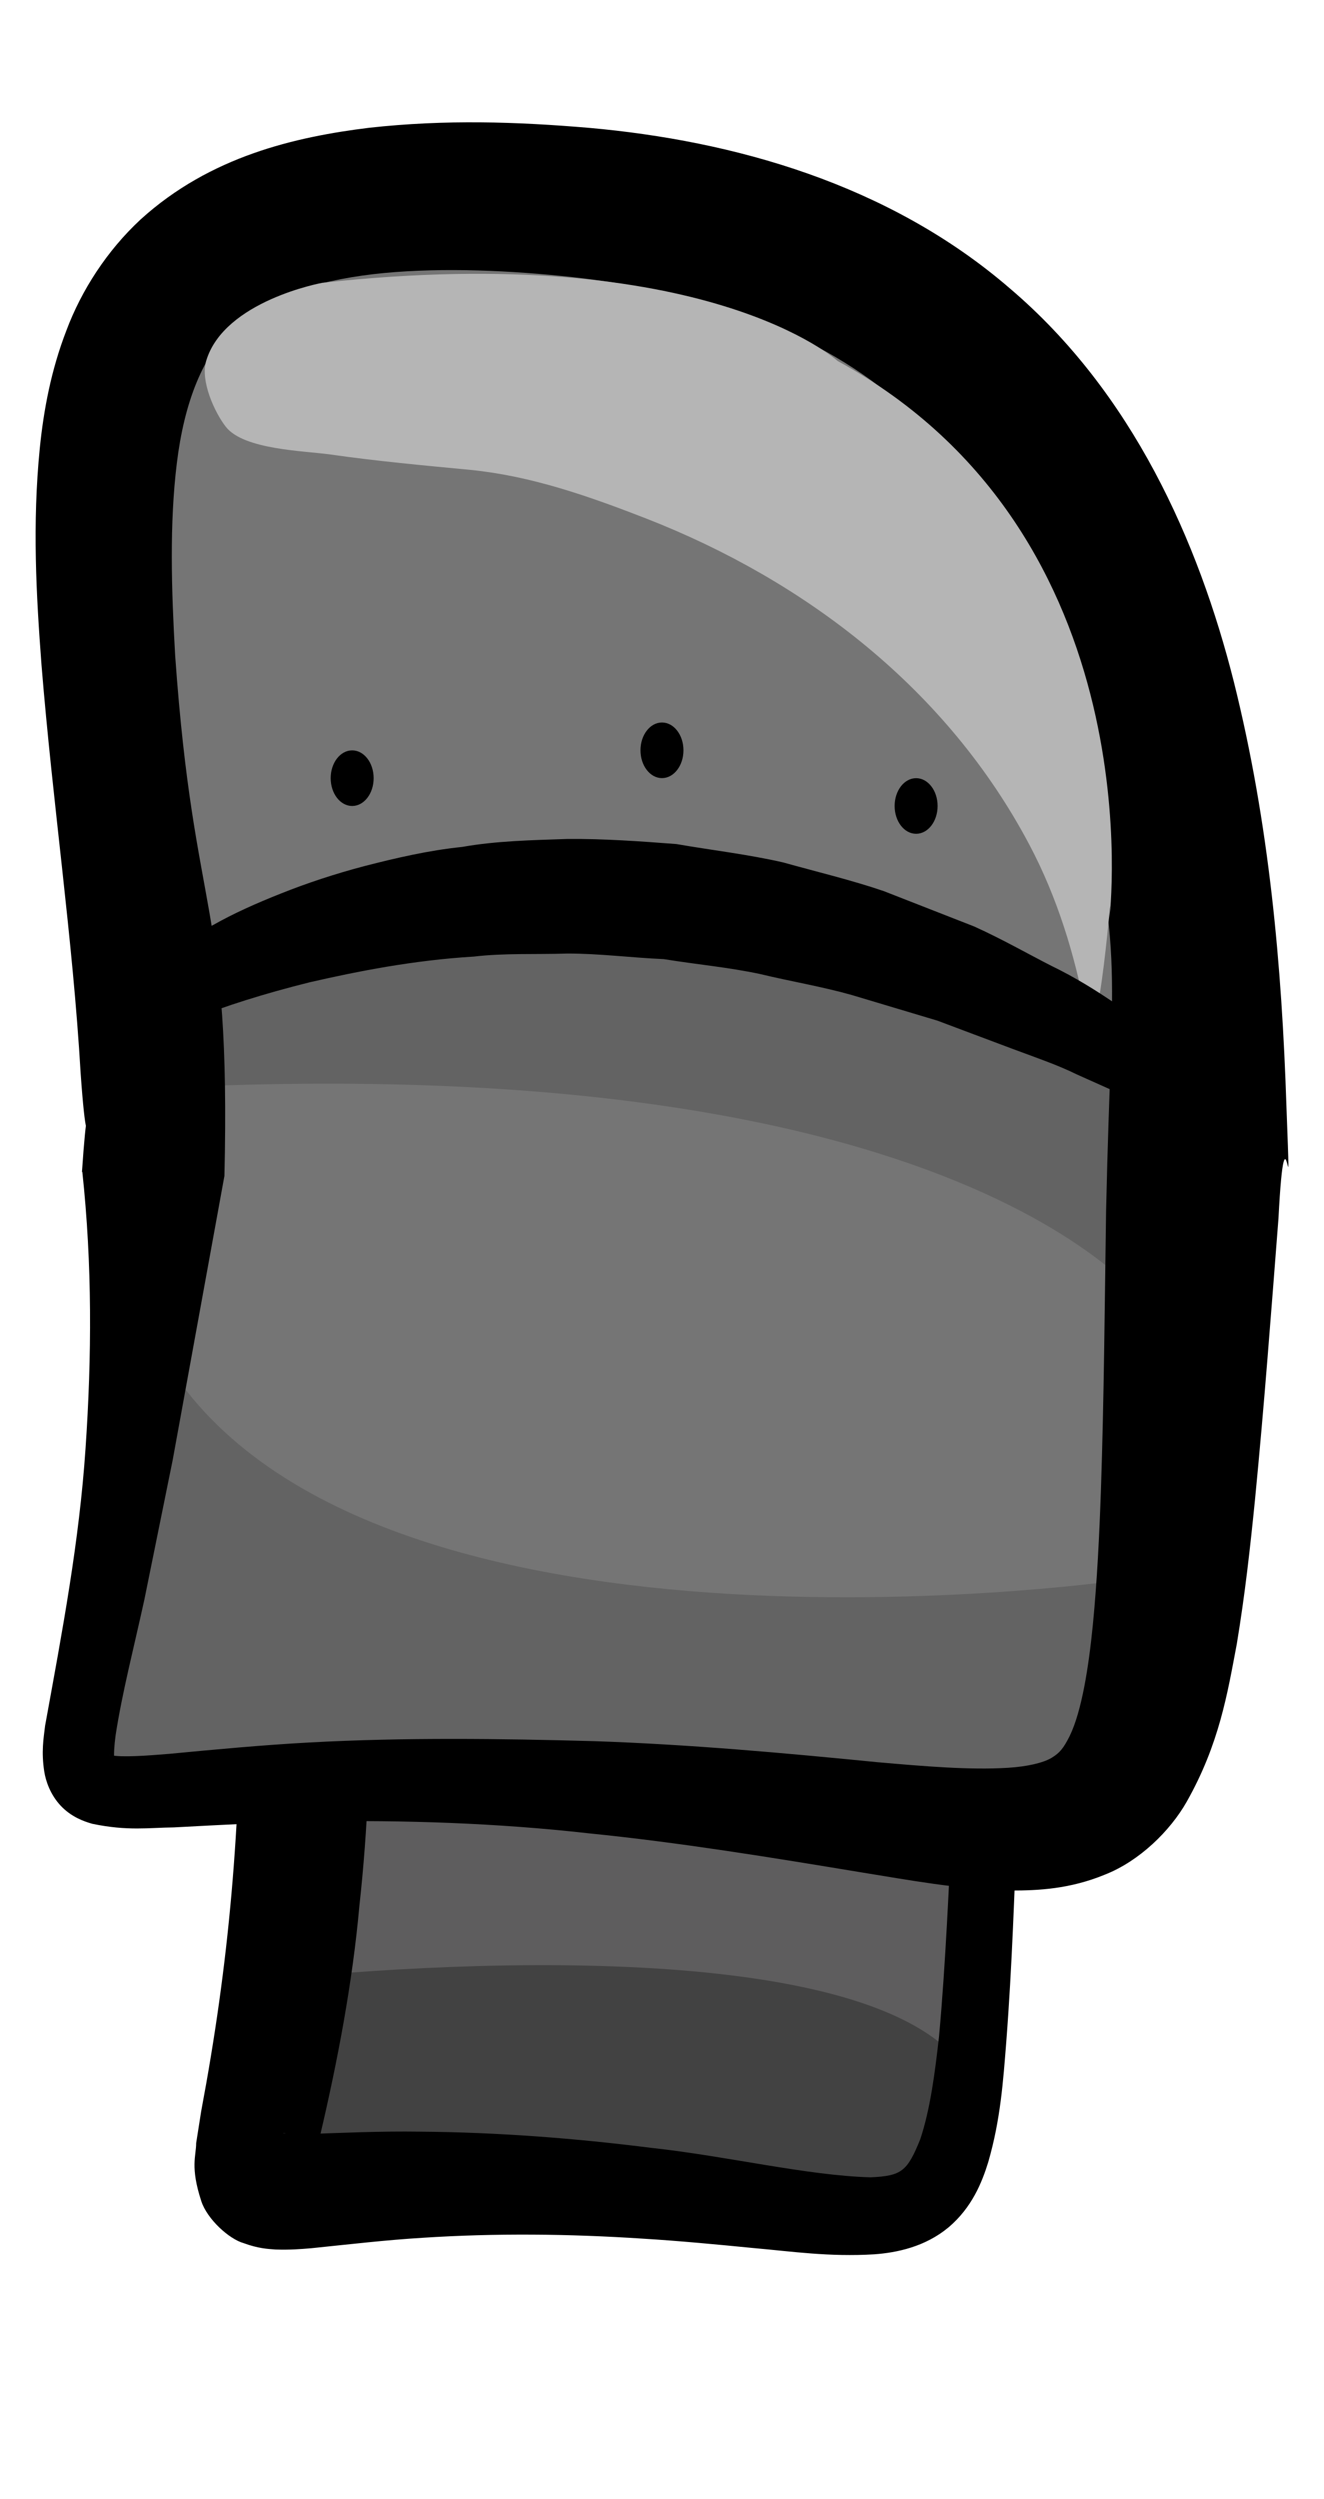 <?xml version="1.0" encoding="utf-8"?>
<!-- Generator: Adobe Illustrator 16.0.0, SVG Export Plug-In . SVG Version: 6.00 Build 0)  -->
<!DOCTYPE svg PUBLIC "-//W3C//DTD SVG 1.1//EN" "http://www.w3.org/Graphics/SVG/1.1/DTD/svg11.dtd">
<svg version="1.1" id="Layer_1" xmlns="http://www.w3.org/2000/svg" xmlns:xlink="http://www.w3.org/1999/xlink" x="0px" y="0px"
	 width="21.813px" height="41.154px" viewBox="0 0 21.813 41.154" enable-background="new 0 0 21.813 41.154" xml:space="preserve">
<g id="g3_1_">
	<g id="g5_1_">
		<g id="g7_1_">
			<g id="g9_1_">
				<g id="g11_1_">
					<path id="path13_1_" fill="#424242" d="M16.234,29.858c-0.394,8.732-0.274,6.455-7.265,6.143
						C1.98,35.688,4.607,38.161,5,29.428c0.393-8.734-3.103-14.154,3.883-13.84C15.875,15.902,16.624,21.126,16.234,29.858z"/>
					<path id="path67_2_" fill="#5E5D5E" d="M16.064,34.378c-1.237-2.965-11.522-1.779-11.521-1.779
						c0-7.135,5.354-6.678,5.354-6.678C16.836,25.134,16.064,34.378,16.064,34.378L16.064,34.378z"/>
					<g id="g16_1_">
						<path id="path18_1_" d="M16.764,29.885c-0.051,1.242-0.088,2.482-0.186,3.748c-0.051,0.639-0.093,1.271-0.296,1.973
							c-0.105,0.342-0.271,0.75-0.651,1.074c-0.39,0.326-0.859,0.42-1.227,0.447c-0.742,0.045-1.355-0.047-1.98-0.102
							c-0.62-0.061-1.229-0.119-1.836-0.156c-1.213-0.08-2.431-0.092-3.627-0.014c-0.604,0.037-1.183,0.105-1.834,0.172
							c-0.171,0.014-0.343,0.029-0.589,0.021c-0.129-0.01-0.282-0.016-0.524-0.105c-0.237-0.066-0.601-0.393-0.698-0.693
							c-0.185-0.566-0.084-0.742-0.084-0.955l0.082-0.521c0.231-1.229,0.393-2.379,0.5-3.588c0.211-2.4,0.188-4.813-0.033-7.254
							c-0.086-1.229-0.226-2.461-0.274-3.762c-0.015-0.65-0.015-1.321,0.093-2.036c0.107-0.701,0.35-1.522,0.954-2.175
							c0.601-0.656,1.416-0.958,2.117-1.085c0.717-0.132,1.399-0.136,2.058-0.102c1.272,0.07,2.677,0.302,3.908,0.906
							c1.258,0.592,2.313,1.657,2.919,2.871c0.618,1.21,0.918,2.502,1.088,3.773C16.956,24.874,16.88,27.385,16.764,29.885z
							 M15.693,29.835c0.085-2.469,0.161-4.955-0.218-7.34c-0.188-1.184-0.494-2.348-1.063-3.326
							c-0.557-0.983-1.381-1.738-2.396-2.171c-0.507-0.22-1.05-0.366-1.611-0.464c-0.285-0.05-0.567-0.082-0.845-0.104
							c-0.276-0.02-0.649-0.04-0.892-0.04c-1.143-0.017-2.348,0.177-2.787,0.765C5.4,17.704,5.37,18.91,5.466,20.072
							c0.084,1.185,0.25,2.421,0.383,3.671c0.26,2.506,0.355,5.09,0.072,7.645c-0.113,1.268-0.363,2.574-0.646,3.777l-0.082,0.4
							c-0.037,0.094,0.014,0.236-0.063-0.033c-0.043-0.152-0.285-0.361-0.379-0.377c-0.097-0.041-0.093-0.023-0.07-0.021
							c0.065,0.014,0.203,0.018,0.347,0.014c0.588-0.021,1.254-0.051,1.892-0.041c1.286,0.01,2.562,0.109,3.82,0.268
							c1.242,0.135,2.556,0.455,3.603,0.484c0.515-0.023,0.604-0.102,0.816-0.621c0.166-0.492,0.245-1.104,0.312-1.703
							C15.581,32.321,15.632,31.073,15.693,29.835z"/>
					</g>
				</g>
			</g>
			<g id="g20_1_">
				<path id="path22_1_" fill="#757575" d="M19.642,20.008c-0.596,13.308-0.417,9.839-11.068,9.358
					c-10.652-0.479-6.647,3.295-6.049-10.017C3.125,6.035-2.205,2.773,8.445,3.253C19.098,3.731,20.238,6.69,19.642,20.008z"/>
				<path id="path24_1_" fill="#636363" d="M19.146,27.229l-0.768,2.896h-2.727l-7.836-0.727l-6.484-0.23H0.73l0.848-1.992
					l0.793-5.455c2.64,6.205,16.008,4.314,16.008,4.314L19.146,27.229z"/>
				<path fill="#636363" d="M19.085,17.233l0.496,2.775l-0.496,1.714c0,0-2.729-4.521-16.579-3.796L2.303,16.34
					C2.303,16.34,9.933,12.233,19.085,17.233z"/>
				<g id="g26_1_">
					<path id="path28_1_" d="M21.063,20.066c-0.12,1.537-0.234,3.072-0.387,4.634c-0.078,0.781-0.165,1.563-0.3,2.377
						c-0.154,0.813-0.287,1.646-0.827,2.6c-0.268,0.471-0.772,0.973-1.351,1.199c-0.57,0.234-1.089,0.26-1.543,0.26
						c-0.902-0.023-1.667-0.172-2.438-0.295c-1.524-0.252-3.013-0.496-4.523-0.648c-1.513-0.17-3.025-0.219-4.541-0.195
						c-0.758,0.014-1.512,0.057-2.289,0.098c-0.408,0.004-0.756,0.063-1.342-0.059c-0.148-0.041-0.352-0.117-0.523-0.299
						c-0.17-0.182-0.246-0.406-0.27-0.563c-0.05-0.324-0.012-0.539,0.014-0.754c0.291-1.598,0.562-3.031,0.666-4.563
						c0.104-1.516,0.111-3.039-0.053-4.56L1.35,19.306c0.149-2.206,0.136,0.595-0.021-1.625C1.2,15.46,0.87,13.25,0.684,10.953
						C0.597,9.804,0.531,8.631,0.656,7.377C0.72,6.75,0.841,6.097,1.095,5.44c0.246-0.656,0.666-1.311,1.223-1.827
						c1.145-1.039,2.543-1.358,3.766-1.509c1.256-0.138,2.422-0.1,3.625,0.002c2.366,0.212,4.928,0.916,6.931,2.646
						c2.018,1.717,3.104,4.164,3.688,6.478c0.585,2.343,0.79,4.681,0.866,6.986C21.28,20.52,21.18,17.802,21.063,20.066z
						 M18.223,19.94c0.097-4.442,0.324-3.947-0.579-8.057c-0.467-2.03-1.306-3.902-2.729-5.162
						c-1.405-1.277-3.379-1.922-5.464-2.155C8.415,4.453,7.318,4.404,6.333,4.496C5.343,4.59,4.441,4.848,3.892,5.343
						c-0.551,0.476-0.859,1.296-0.979,2.29c-0.121,0.985-0.09,2.072-0.027,3.165c0.311,4.401,0.92,3.999,0.811,8.596v-0.025
						l-0.006,0.033l-0.846,4.644l-0.467,2.301c-0.164,0.752-0.367,1.535-0.473,2.23c-0.023,0.166-0.033,0.338-0.021,0.395
						c0.006,0.029,0.002-0.004-0.035-0.045c-0.04-0.039-0.057-0.031-0.023-0.021c0.17,0.041,0.605,0.008,0.959-0.021
						c0.76-0.072,1.541-0.146,2.322-0.188c1.561-0.084,3.127-0.064,4.689-0.021c1.563,0.053,3.132,0.195,4.657,0.346
						c0.756,0.066,1.522,0.133,2.16,0.092c0.314-0.02,0.577-0.082,0.713-0.164c0.134-0.082,0.195-0.156,0.298-0.361
						c0.198-0.408,0.312-1.133,0.381-1.832c0.07-0.719,0.107-1.469,0.133-2.223C18.189,23.018,18.2,21.479,18.223,19.94z"/>
				</g>
			</g>
		</g>
	</g>
	<path id="path30_1_" fill="#B5B5B5" d="M18.278,15.128c0-0.008,0.771-6.318-4.48-9.184c0,0-2.168-1.983-8.489-1.286
		c0,0-1.616,0.294-1.912,1.285C3.298,6.271,3.533,6.789,3.722,7.031c0.299,0.378,1.291,0.393,1.728,0.455
		c0.765,0.11,1.533,0.179,2.302,0.253c1.006,0.1,1.953,0.435,2.89,0.799c2.646,1.033,4.969,2.824,6.318,5.376
		c0.458,0.865,0.745,1.803,0.927,2.761C18.088,17.747,18.352,14.034,18.278,15.128z"/>
</g>
<g>
	<path d="M2.021,16.216c-0.013,0.012,0.238-0.218,0.677-0.506c0.225-0.134,0.494-0.315,0.82-0.479
		c0.32-0.182,0.697-0.352,1.117-0.518c0.418-0.167,0.884-0.322,1.384-0.453c0.501-0.128,1.035-0.254,1.597-0.312
		c0.559-0.099,1.142-0.111,1.735-0.131c0.592-0.005,1.193,0.038,1.792,0.084c0.59,0.102,1.188,0.171,1.761,0.303
		c0.566,0.158,1.13,0.292,1.656,0.472c0.518,0.202,1.018,0.398,1.491,0.583c0.462,0.209,0.879,0.448,1.271,0.648
		c0.794,0.384,1.362,0.86,1.795,1.126c0.419,0.29,0.651,0.463,0.651,0.463l-0.523,0.852c0,0-0.264-0.103-0.711-0.298
		c-0.222-0.1-0.491-0.22-0.8-0.358c-0.303-0.15-0.663-0.273-1.05-0.417c-0.385-0.144-0.801-0.3-1.241-0.466
		c-0.448-0.134-0.92-0.275-1.407-0.421c-0.488-0.139-1.005-0.224-1.52-0.348c-0.518-0.11-1.052-0.158-1.58-0.244
		c-0.532-0.023-1.064-0.093-1.589-0.092c-0.523,0.017-1.042-0.009-1.538,0.05c-0.999,0.06-1.917,0.243-2.701,0.422
		c-0.781,0.194-1.422,0.403-1.859,0.578c-0.438,0.178-0.654,0.274-0.667,0.286L2.021,16.216z"/>
</g>
<ellipse cx="15.093" cy="13.274" rx="0.354" ry="0.458"/>
<ellipse cx="10.906" cy="12.357" rx="0.354" ry="0.458"/>
<ellipse cx="5.802" cy="12.816" rx="0.354" ry="0.458"/>
</svg>
